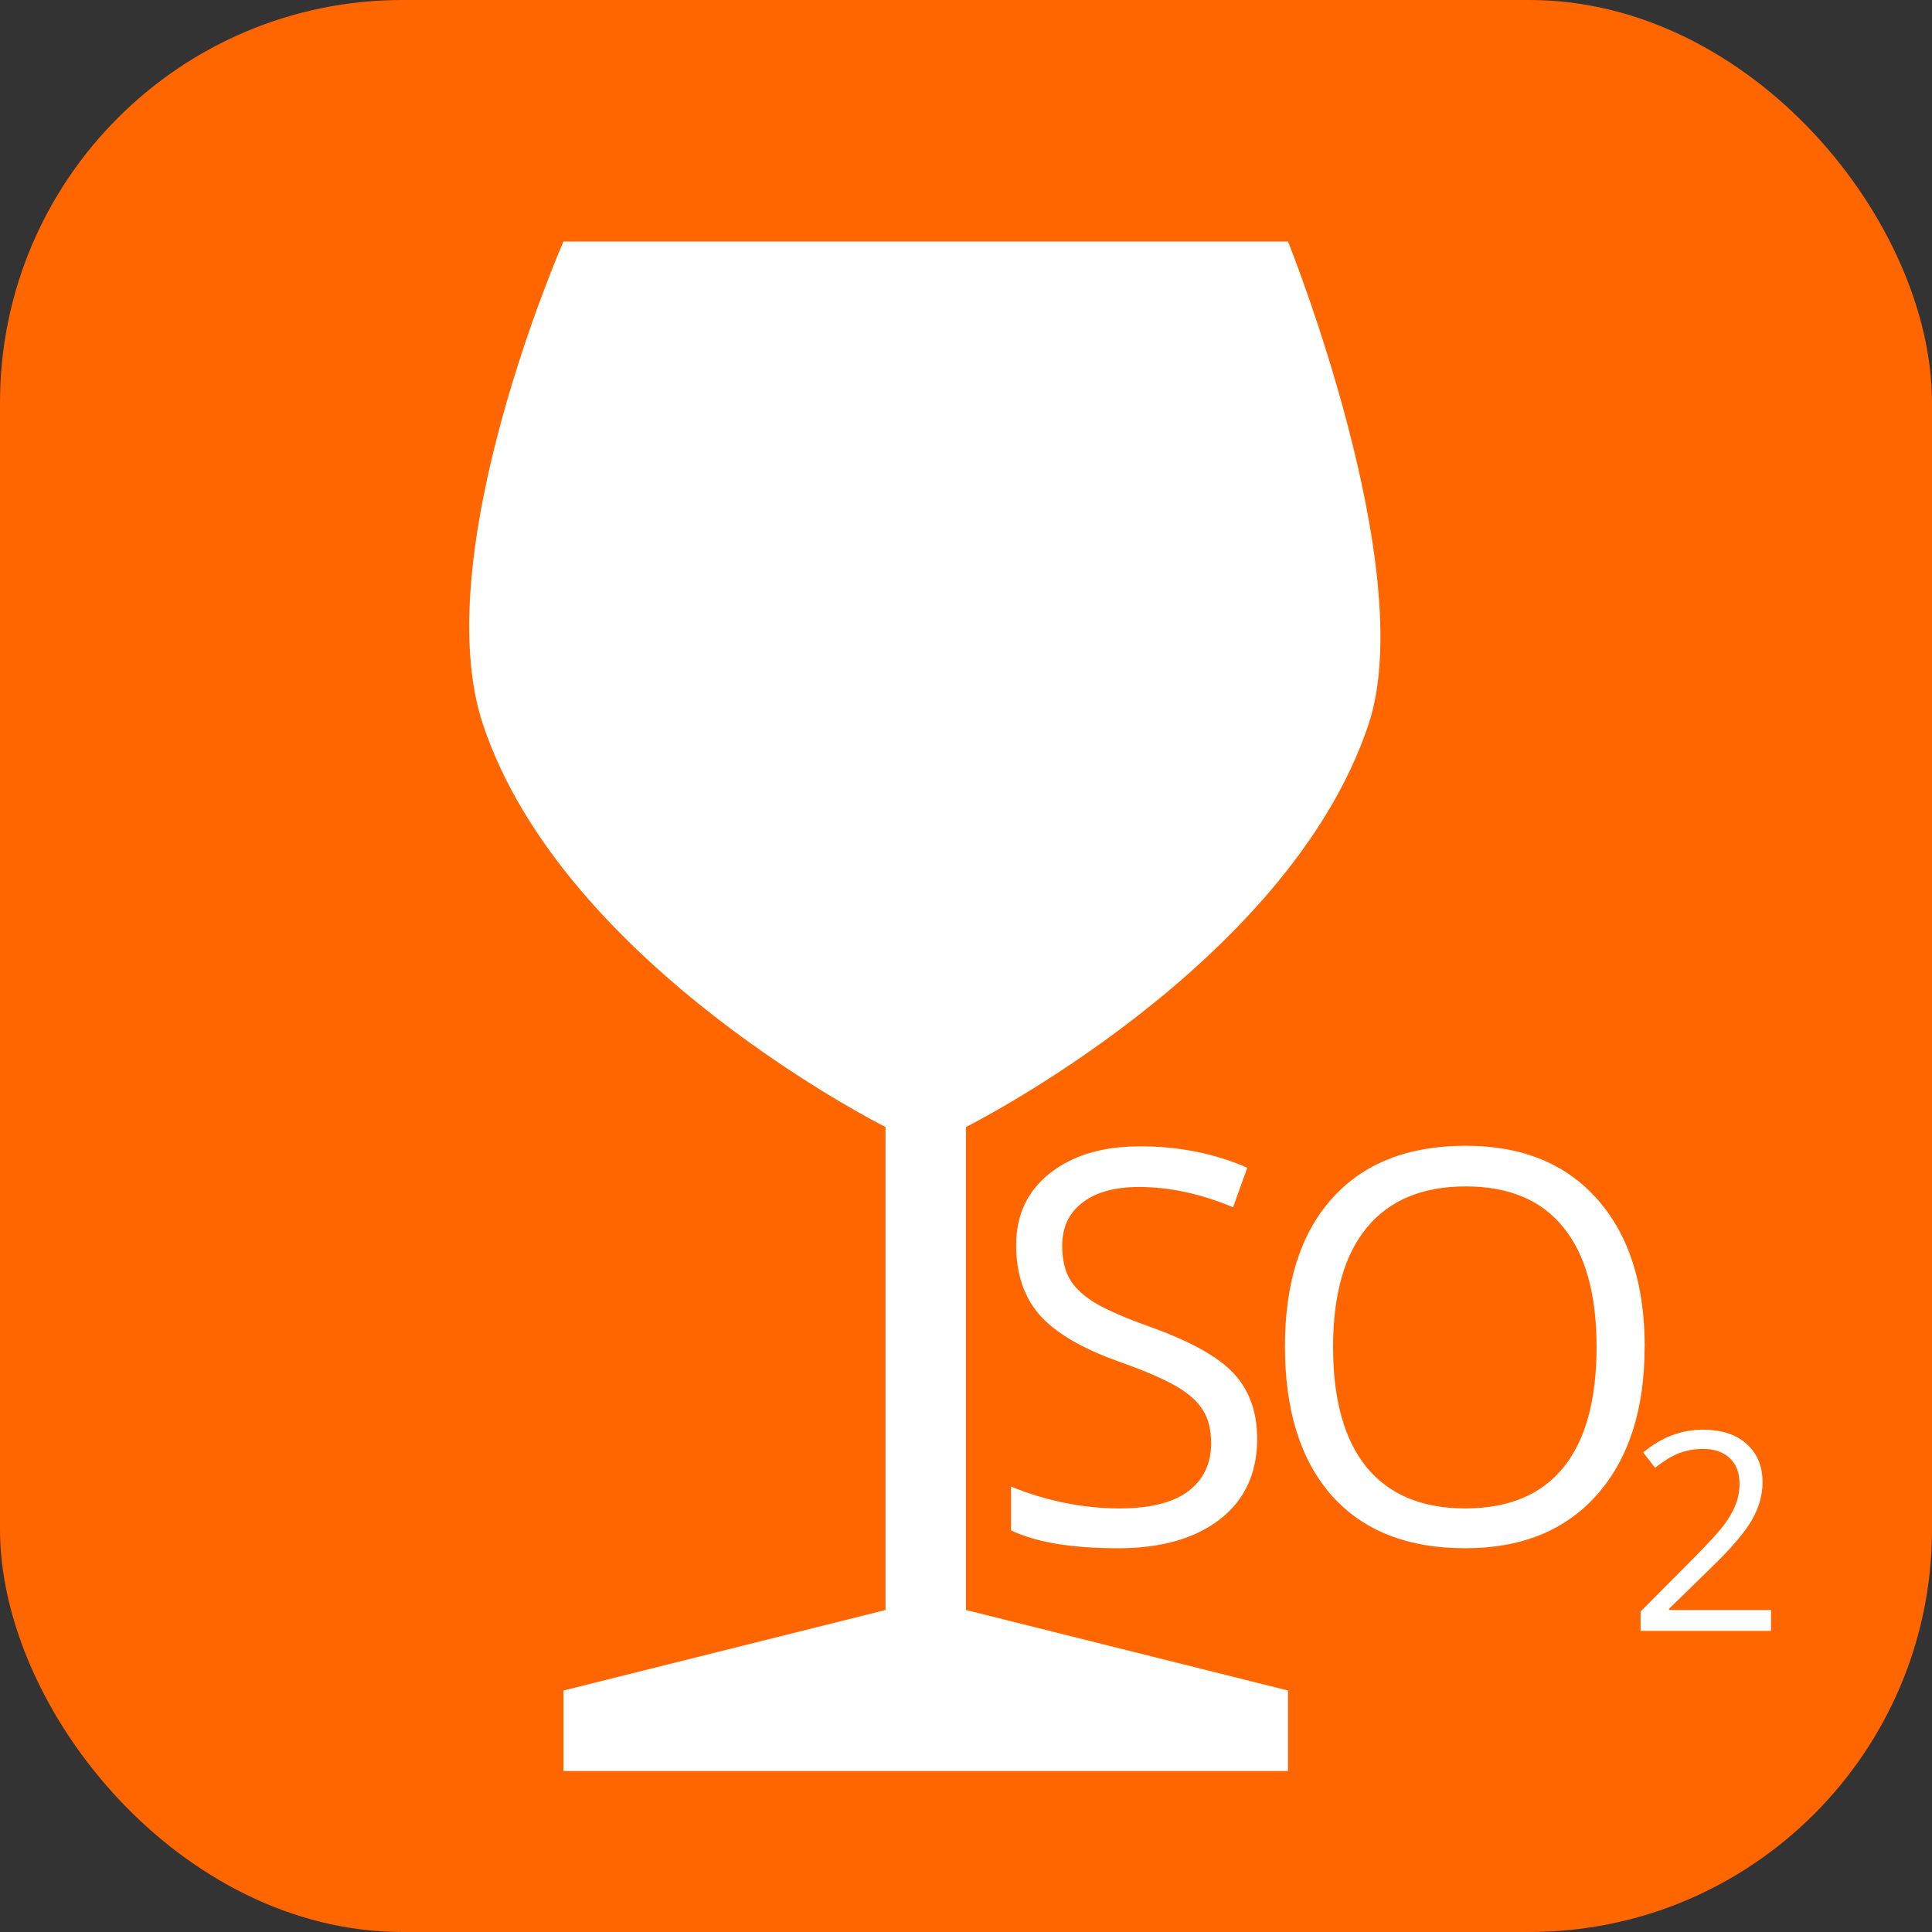 <svg xmlns="http://www.w3.org/2000/svg" width="24" height="24"><rect width="100%" height="100%" fill="#333333" stroke="none"/><rect width="24" height="24" ry="5" fill="#f60"/><path d="M7 3S5.293 6.879 6 9c1 3 5 5 5 5v6l-4 1v1h9v-1l-4-1v-6s4-2 5-5c.641-1.924-1-6-1-6z" fill="#fff"/><path d="M15.617 17.875q0 .64-.465 1-.465.358-1.263.358-.864 0-1.329-.222v-.545q.3.126.652.2.352.072.697.072.565 0 .85-.212.286-.216.286-.598 0-.253-.103-.412-.1-.163-.338-.3-.236-.136-.721-.308-.678-.243-.97-.575-.29-.332-.29-.867 0-.562.422-.894.422-.332 1.117-.332.724 0 1.332.266l-.176.491q-.602-.252-1.17-.252-.448 0-.7.193-.253.192-.253.535 0 .252.093.415.093.16.312.295.223.133.678.296.764.273 1.05.585.289.312.289.81zm4.813-1.143q0 1.166-.59 1.834-.589.667-1.638.667-1.074 0-1.658-.654-.582-.658-.582-1.854 0-1.186.585-1.837.585-.655 1.661-.655 1.047 0 1.635.665.588.664.588 1.834zm-3.87 0q0 .986.419 1.498.422.508 1.223.508.807 0 1.219-.508.412-.508.412-1.498 0-.98-.412-1.485-.409-.509-1.213-.509-.807 0-1.229.512-.419.508-.419 1.482zM22 20.26h-1.62v-.241l.649-.653q.297-.3.391-.428.094-.128.142-.25.047-.12.047-.26 0-.198-.12-.313-.12-.116-.332-.116-.153 0-.292.05-.136.051-.305.184l-.148-.19q.34-.283.742-.283.347 0 .544.178.197.177.197.477 0 .235-.131.464-.131.23-.492.58l-.54.528V20H22z" style="line-height:1.25;-inkscape-font-specification:'Open Sans'" fill="#fff" font-weight="400" font-size="6.804" font-family="Open Sans"/></svg>